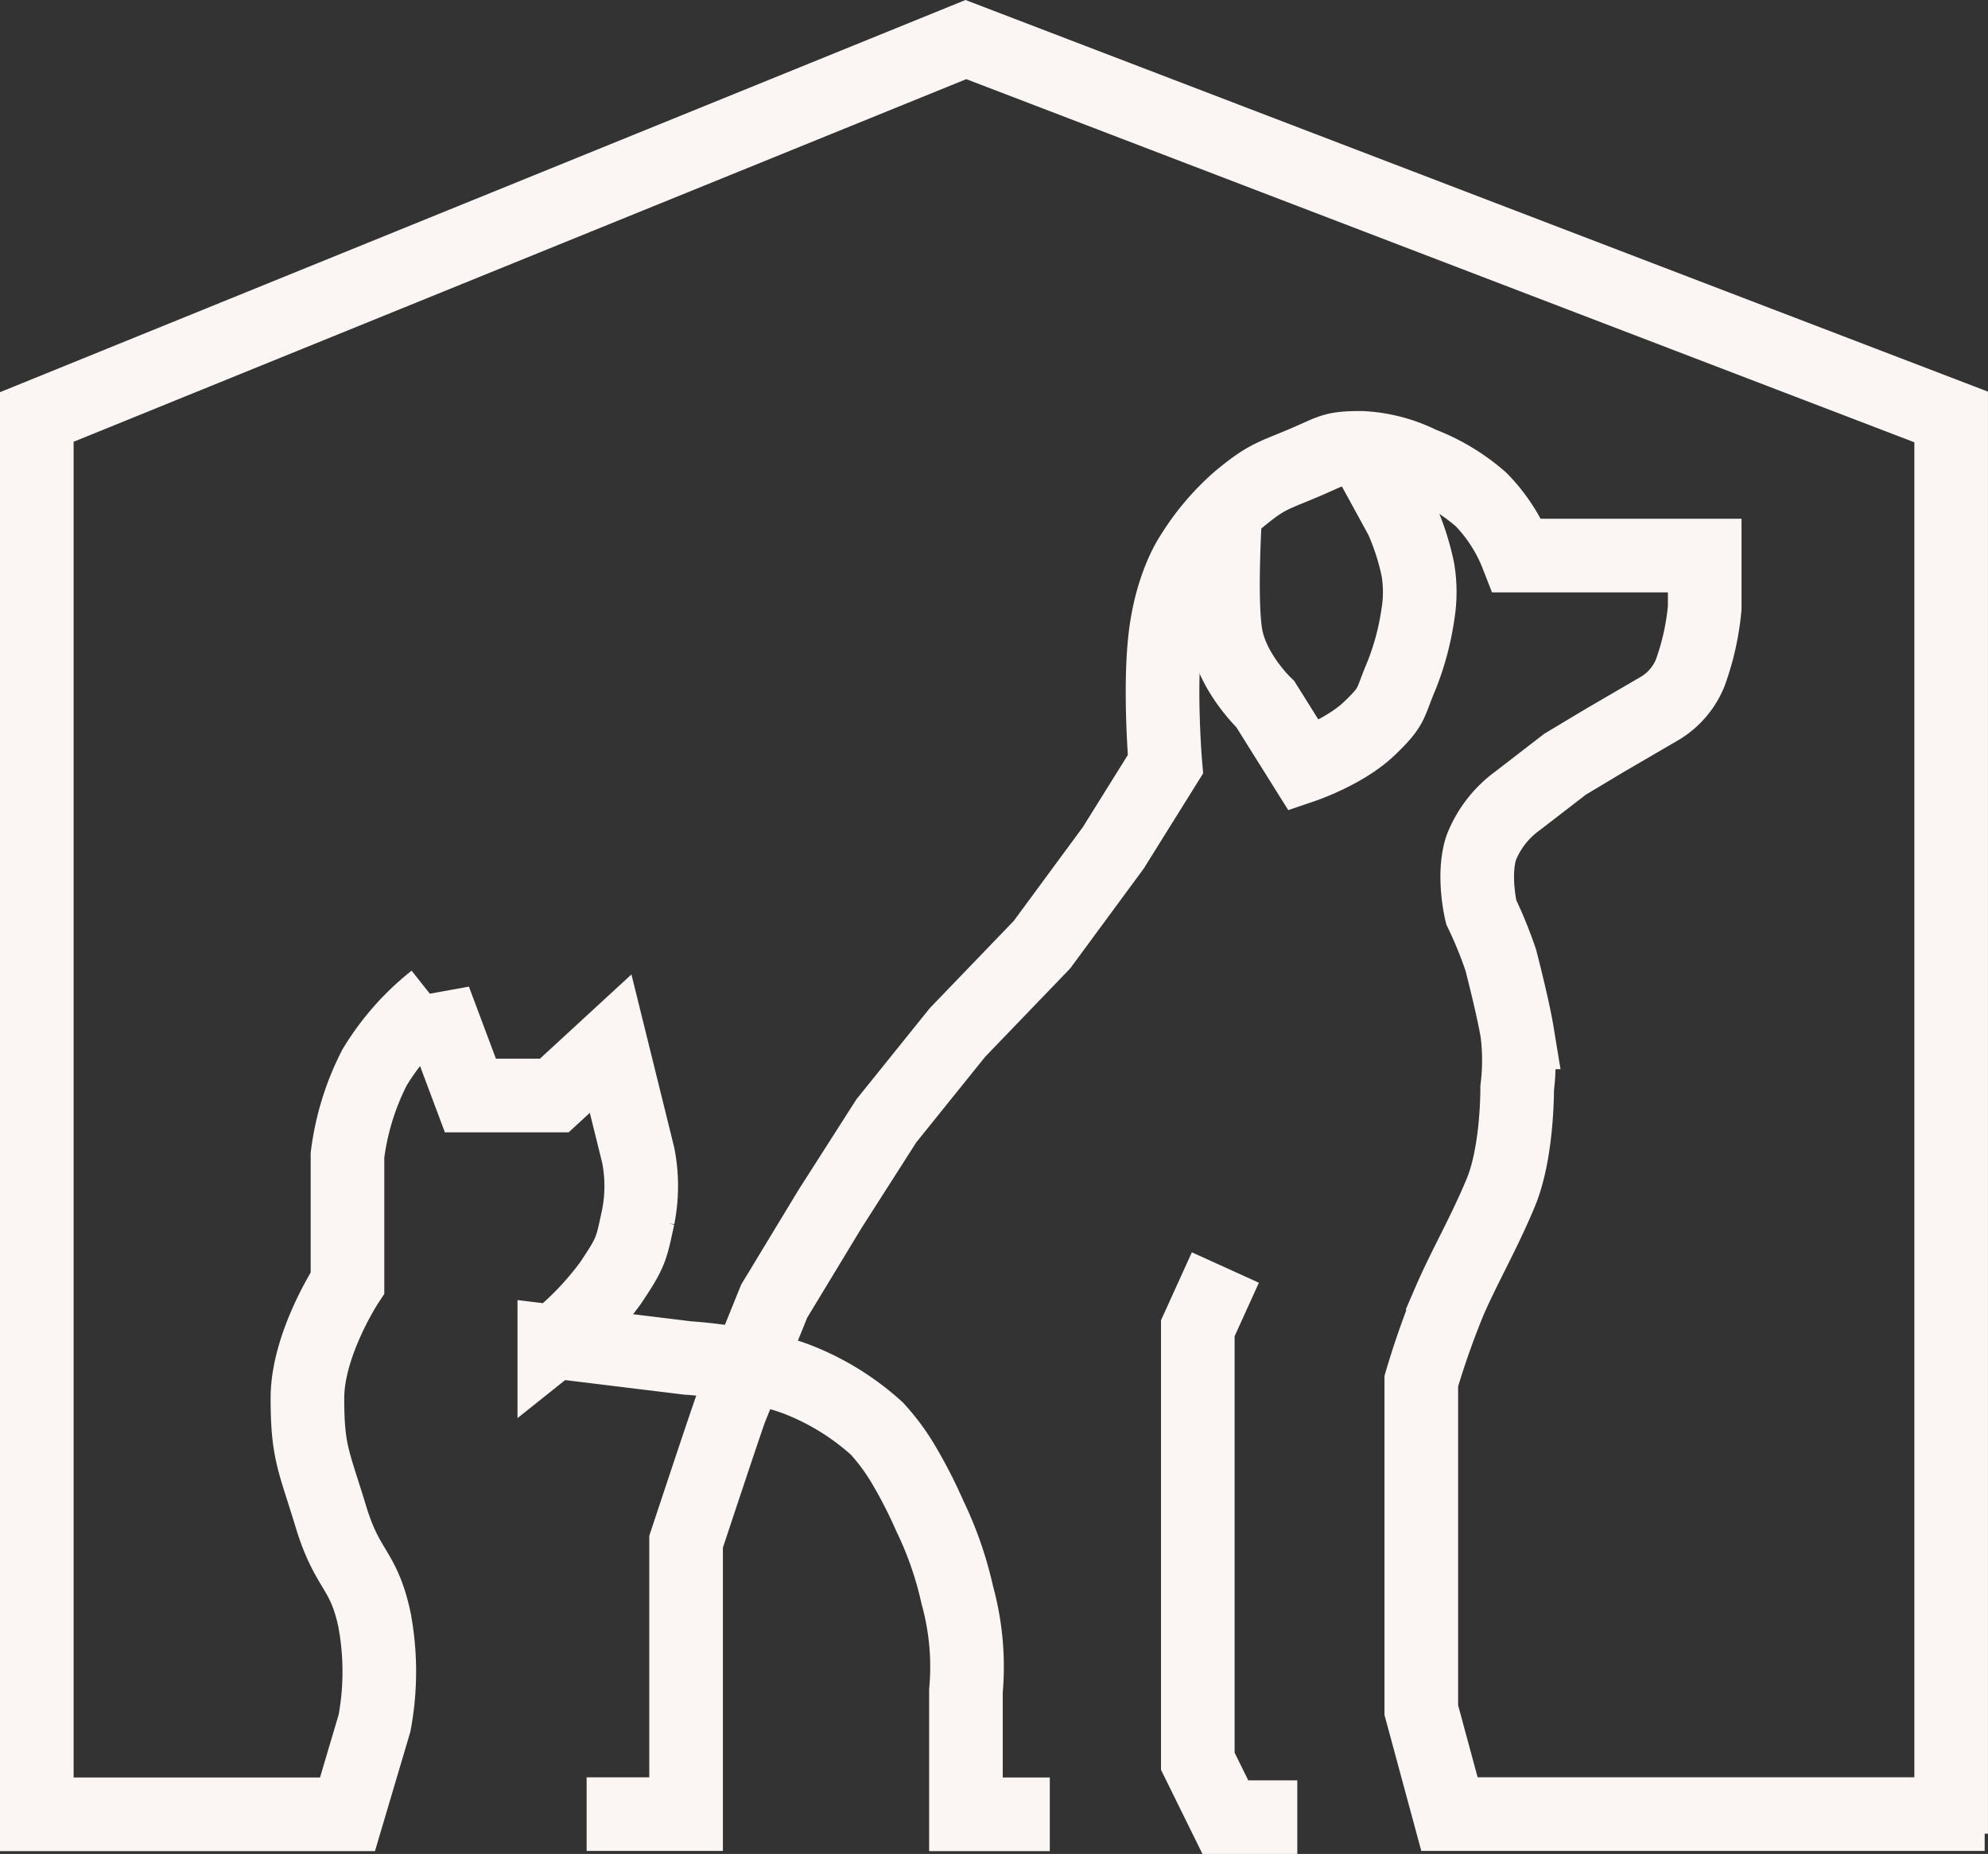<svg xmlns="http://www.w3.org/2000/svg" width="270.036" height="251.777" viewBox="0 0 270.036 251.777">
  <rect x="0" y="0" width="270.036" height="251.777" fill="#333333" stroke="none"/>
  <g id="Group_1" data-name="Group 1" transform="translate(-289.493 -231.767)">
    <path id="Path_1" data-name="Path 1" d="M432.091,476.939H420.7V460.184a36.534,36.534,0,0,0-1.172-13.013,48.866,48.866,0,0,0-3.711-10.7,65.384,65.384,0,0,0-3.655-7.13,29.174,29.174,0,0,0-3.564-4.79,35.007,35.007,0,0,0-10.884-6.705c-6.417-2.395-14.785-2.874-14.785-2.874l-18.143-2.218a41.449,41.449,0,0,0,7.651-7.984c2.849-4.235,2.808-4.619,3.744-8.957a21.565,21.565,0,0,0,0-8.395l-3.744-15.137-7.651,7.042H353.388l-4.883-13.032a34.637,34.637,0,0,0-8.139,9.228,36.011,36.011,0,0,0-3.673,11.9v17.352s-5.442,8.256-5.442,15.662.895,8.508,3.174,16.039,4.456,7.062,5.941,14.084a38.152,38.152,0,0,1,0,14l-3.673,12.384h-42.2V287.175l126.2-51.252,133.832,51.252v192.4" transform="translate(0 1.218)" fill="none" stroke="#fbf6f3" stroke-width="10"/>
    <path id="Path_2" data-name="Path 2" d="M343.058,456.413h13.51V419.419s2.585-7.8,4.09-12.288,1.932-5.678,1.932-5.678l5.941-14.7,7.569-12.495,7.673-12,9.662-12,11.476-11.923,9.685-13.148,7.081-11.351s-.878-10.392,0-17.476,3.513-10.861,3.513-10.861A33.146,33.146,0,0,1,431.6,277.9c3.768-3.124,4.491-3.142,8.669-4.9s4-2.132,8.043-2.132A20.372,20.372,0,0,1,456.433,273a26.772,26.772,0,0,1,8.139,4.9,22.722,22.722,0,0,1,4.883,7.595H494.93v7.1a35.283,35.283,0,0,1-1.978,8.856,10.043,10.043,0,0,1-3.964,4.7l-7.569,4.41-5.453,3.267-6.511,5.019a14.341,14.341,0,0,0-4.883,6.332c-1.221,3.767,0,8.738,0,8.738a57.868,57.868,0,0,1,2.663,6.53s1.665,6.42,2.22,9.8a30.894,30.894,0,0,1,0,7.593s.079,8.622-2.22,14.158-4.942,10.04-6.977,14.752a111.12,111.12,0,0,0-3.825,10.861v44.67l3.825,14.128h72.7" transform="translate(26.119 21.72)" fill="none" stroke="#fbf6f3" stroke-width="10"/>
    <path id="Path_3" data-name="Path 3" d="M393.229,333.909l-3.744,8.248v58.8l3.744,7.595H403" transform="translate(62.709 69.994)" fill="none" stroke="#fbf6f3" stroke-width="10"/>
    <path id="Path_4" data-name="Path 4" d="M390.779,277.859s-.855,12.535,0,17.694,5.379,9.429,5.379,9.429l5.24,8.368s5.544-1.886,8.853-5.045,2.73-3.3,4.385-7.186a36.563,36.563,0,0,0,2.238-8.349,18.515,18.515,0,0,0,0-6.064,33.859,33.859,0,0,0-2.238-6.937l-4.385-8.017" transform="translate(65.217 22.426)" fill="none" stroke="#fbf6f3" stroke-width="10"/>
  </g>
</svg>
